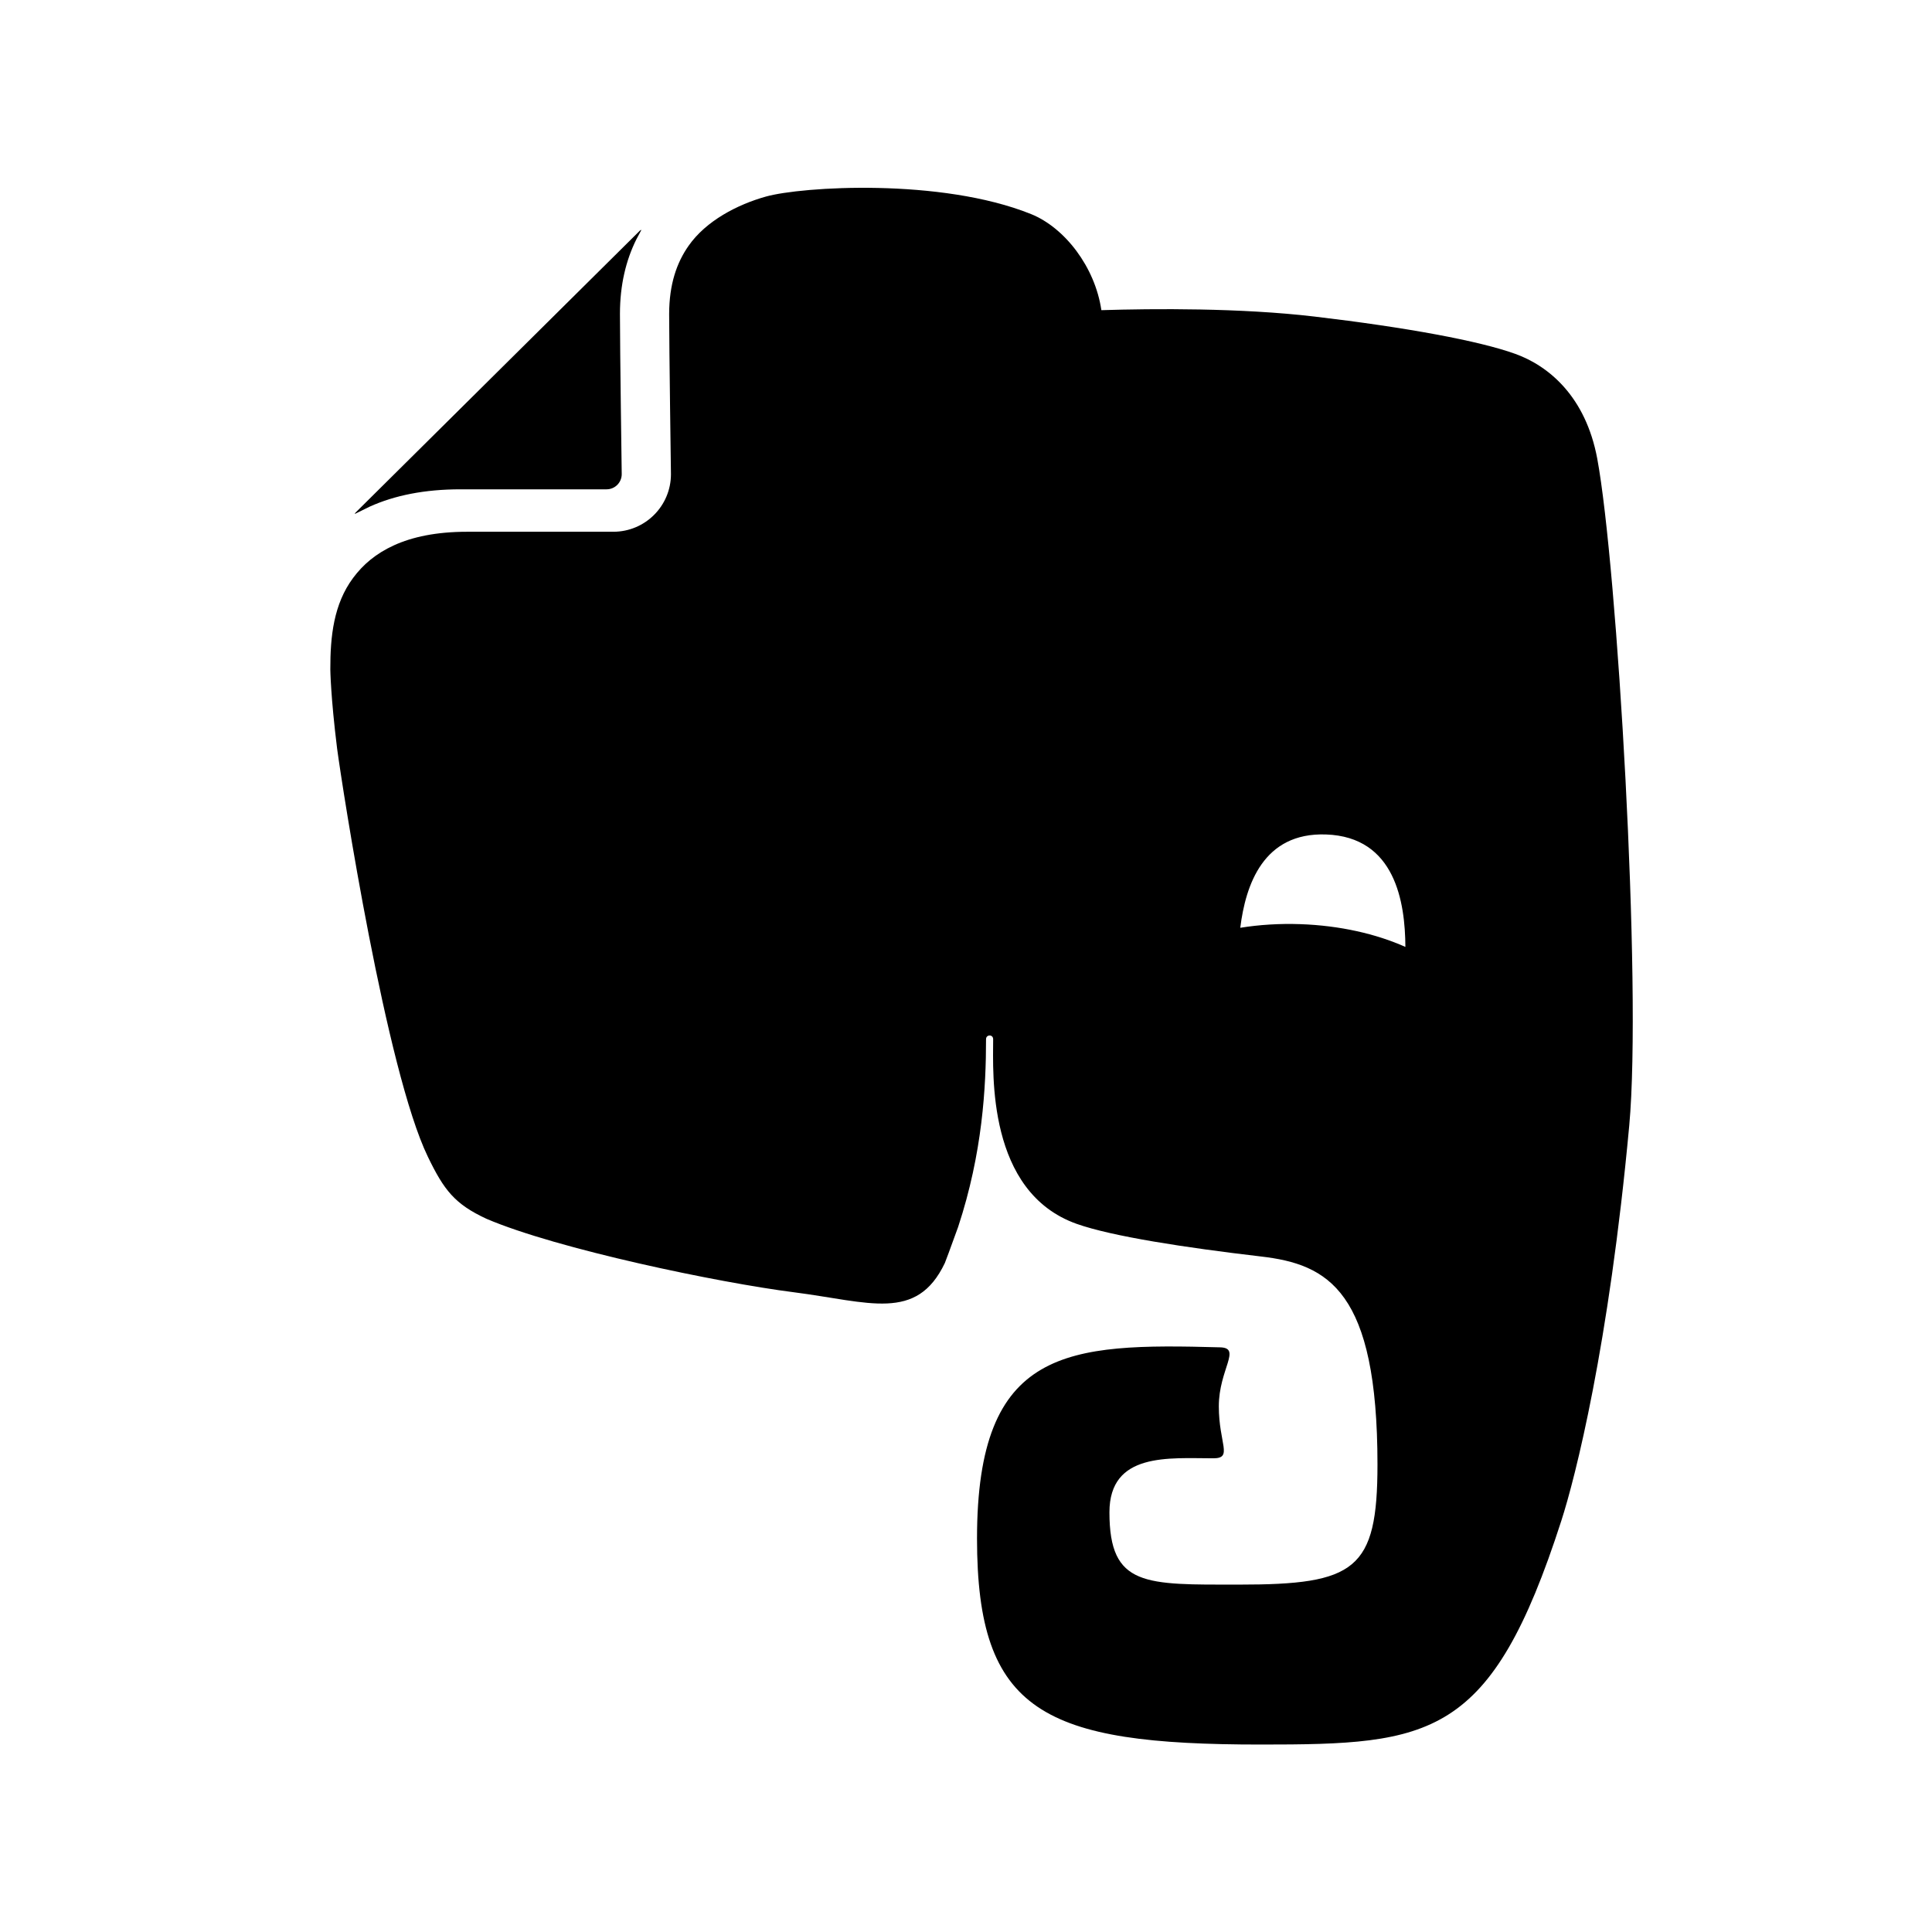 <?xml version="1.0" encoding="utf-8"?>
<!-- Generator: Adobe Illustrator 14.0.0, SVG Export Plug-In . SVG Version: 6.00 Build 43363)  -->
<!DOCTYPE svg PUBLIC "-//W3C//DTD SVG 1.1//EN" "http://www.w3.org/Graphics/SVG/1.1/DTD/svg11.dtd">
<svg version="1.1" id="Layer_1" xmlns="http://www.w3.org/2000/svg" xmlns:xlink="http://www.w3.org/1999/xlink" x="0px" y="0px"
	 width="720px" height="720px" viewBox="0 0 720 720" enable-background="new 0 0 2592 720" xml:space="preserve">
<path fill="#000" d="M171.582,182.353c0,0,0,0,0.036,0h54.447c3.12,0,5.629-2.541,5.635-5.637c0-0.02-0.661-46.685-0.661-59.662	V116.9c0-10.658,2.237-19.95,6.133-27.737l1.862-3.497c-0.208,0.035-0.417,0.137-0.624,0.345L132.618,190.919	c-0.207,0.17-0.336,0.391-0.396,0.618c2.188-1.083,5.18-2.563,5.603-2.749C147.038,184.631,158.209,182.353,171.582,182.353z
	 M595.25,170.93c-4.325-23.152-18.09-34.562-30.535-39.048c-13.427-4.853-40.653-9.88-74.861-13.912
	c-27.521-3.241-59.868-2.983-79.407-2.379c-2.345-16.062-13.611-30.736-26.217-35.816c-33.587-13.519-85.48-10.253-98.804-6.519
	c-10.587,2.959-22.306,9.023-28.828,18.368c-4.374,6.242-7.204,14.239-7.226,25.411c0,6.323,0.176,21.218,0.337,34.452
	c0.16,13.275,0.334,25.148,0.334,25.229c-0.006,11.819-9.585,21.438-21.456,21.453h-54.456c-11.616,0-20.491,1.952-27.271,5.032
	c-6.79,3.083-11.599,7.239-15.253,12.156c-7.273,9.764-8.536,21.813-8.506,34.109c0,0,0.107,10.048,2.528,29.496
	c2.013,15.048,18.332,120.17,33.832,152.141c6.01,12.439,10.013,17.62,21.82,23.103c26.307,11.263,86.396,23.793,114.559,27.381
	c28.112,3.597,45.756,11.158,56.271-10.889c0.035-0.055,2.106-5.485,4.955-13.451c9.129-27.663,10.399-52.208,10.399-69.97
	c0-1.806,2.65-1.889,2.65,0c0,12.54-2.395,56.915,31.126,68.82c13.233,4.693,40.685,8.877,68.578,12.146
	c25.221,2.898,43.524,12.823,43.524,77.529c0,39.367-8.269,44.765-51.495,44.765c-35.04,0-48.395,0.907-48.395-26.931
	c0-22.499,22.252-20.141,38.744-20.141c7.366,0,2.02-5.479,2.02-19.36c0-13.808,8.636-21.79,0.468-21.992
	c-57.028-1.569-90.583-0.065-90.583,71.256c0,64.747,24.778,76.77,105.716,76.77c63.46,0,85.83-2.078,112.033-83.381
	c5.187-16.05,17.726-65.031,25.315-147.271C611.965,367.488,602.644,210.542,595.25,170.93z M484.627,344.405
	c-7.84-0.274-15.381,0.221-22.413,1.351c1.979-15.983,8.576-35.595,31.946-34.774c25.87,0.89,29.495,25.341,29.587,41.903
	C512.839,348.021,499.335,344.922,484.627,344.405z"/>
</svg>
